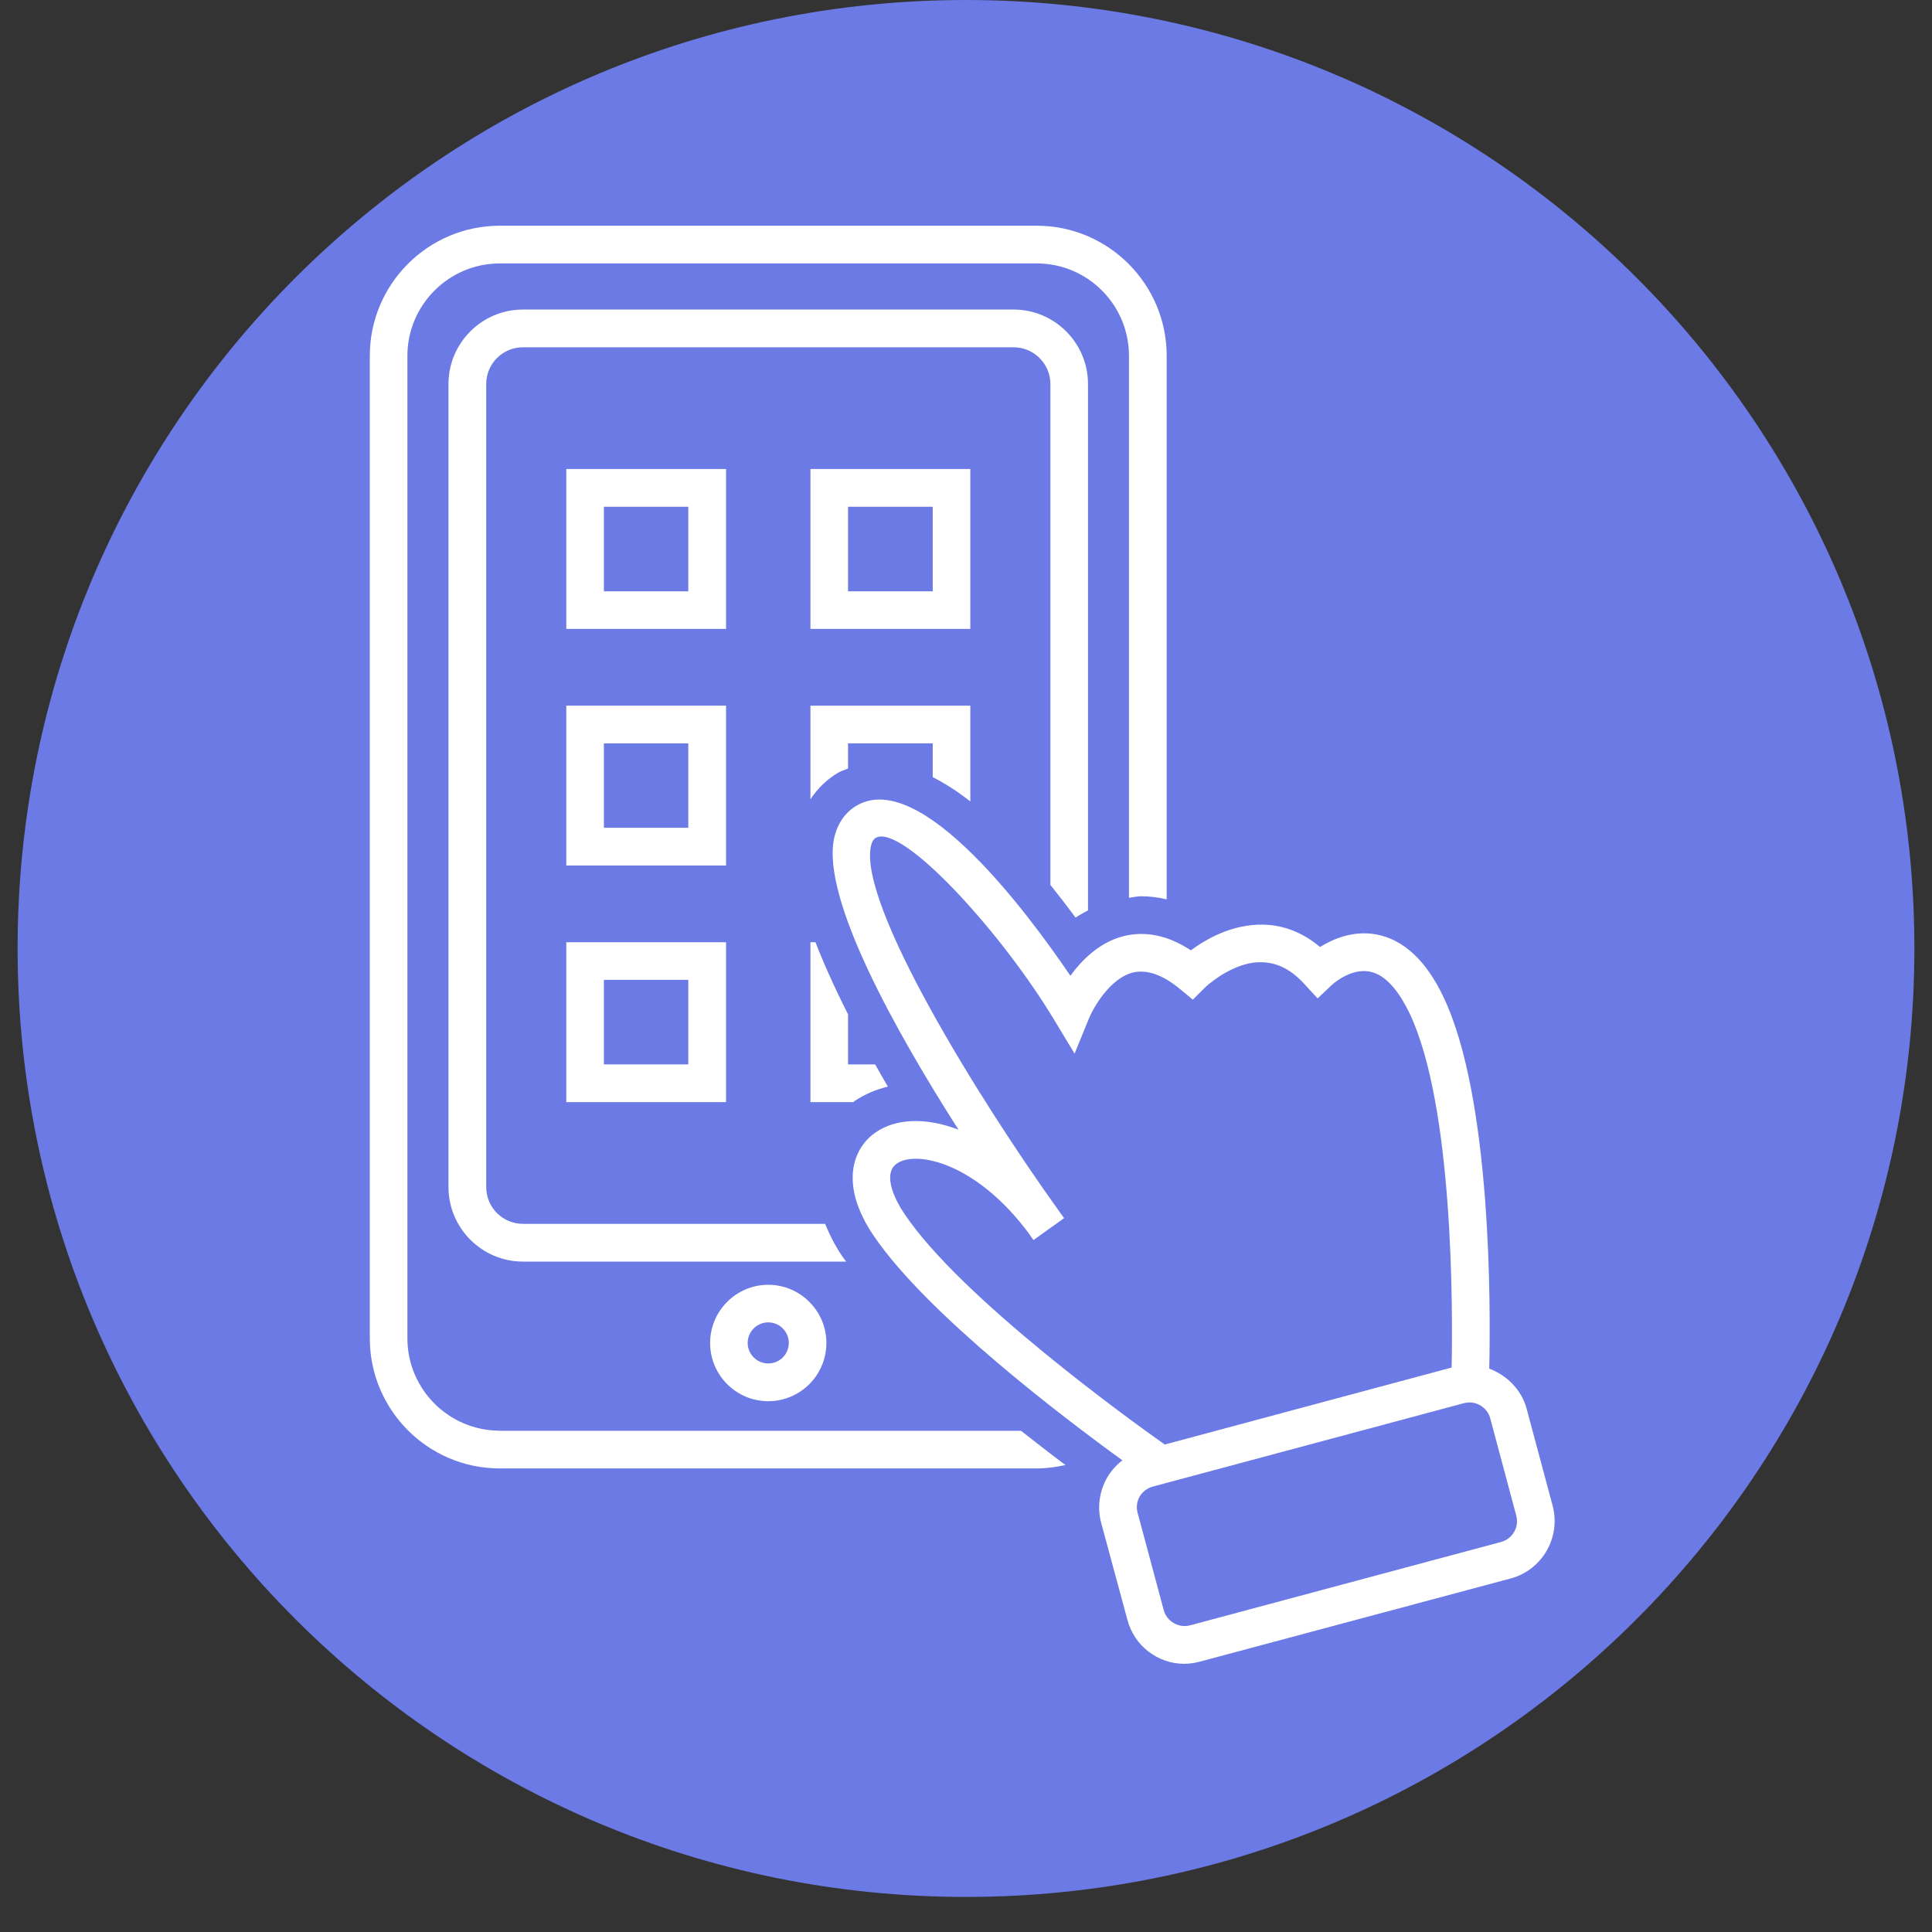 <svg xmlns="http://www.w3.org/2000/svg" xmlns:xlink="http://www.w3.org/1999/xlink" width="72" zoomAndPan="magnify" viewBox="0 0 54 54" height="72" preserveAspectRatio="xMidYMid meet" version="1.0"><rect x="0" y="0" width="54" height="54" fill="#333333" stroke="none"/><defs><clipPath id="6d738a6adc"><path d="M 0.492 0 L 53.508 0 L 53.508 53.02 L 0.492 53.02 Z M 0.492 0 " clip-rule="nonzero"/></clipPath><clipPath id="60b27ddd61"><path d="M 53.508 26.508 C 53.508 41.148 41.641 53.02 27 53.02 C 12.359 53.02 0.492 41.148 0.492 26.508 C 0.492 11.867 12.359 0 27 0 C 41.641 0 53.508 11.867 53.508 26.508 Z M 53.508 26.508 " clip-rule="nonzero"/></clipPath><clipPath id="3cea7d37d1"><path d="M 23.117 22 L 43.457 22 L 43.457 46.504 L 23.117 46.504 Z M 23.117 22 " clip-rule="nonzero"/></clipPath><clipPath id="b422f4f086"><path d="M 10.336 6.156 L 33 6.156 L 33 42 L 10.336 42 Z M 10.336 6.156 " clip-rule="nonzero"/></clipPath></defs><g clip-path="url(#6d738a6adc)"><g clip-path="url(#60b27ddd61)"><path fill="#6b7ae5" d="M 0.492 0 L 53.508 0 L 53.508 53.02 L 0.492 53.02 Z M 0.492 0 " fill-opacity="1" fill-rule="nonzero"/></g></g><g clip-path="url(#3cea7d37d1)"><path fill="#ffffff" d="M 41.957 43.098 L 33.258 45.43 C 32.945 45.512 32.609 45.316 32.527 45.004 L 31.797 42.285 C 31.754 42.129 31.773 41.969 31.855 41.828 C 31.934 41.691 32.066 41.594 32.219 41.551 L 40.918 39.219 C 40.969 39.207 41.02 39.199 41.074 39.199 C 41.344 39.199 41.582 39.383 41.652 39.641 L 42.379 42.359 C 42.469 42.684 42.273 43.012 41.957 43.098 Z M 25.289 33.941 C 24.934 33.422 24.695 32.773 25.07 32.52 C 25.613 32.145 27.293 32.496 28.766 34.488 C 28.812 34.559 28.855 34.617 28.887 34.66 L 29.742 34.047 C 29.699 33.984 29.652 33.926 29.609 33.863 C 27.332 30.691 23.988 25.262 24.344 23.645 C 24.383 23.477 24.445 23.441 24.477 23.418 C 25.211 23.008 28.004 26.062 29.492 28.551 L 30.035 29.449 L 30.43 28.48 C 30.555 28.172 31.02 27.348 31.66 27.184 C 32.047 27.09 32.488 27.238 32.973 27.637 L 33.34 27.941 L 33.676 27.605 C 33.684 27.594 34.461 26.863 35.277 26.895 C 35.707 26.906 36.098 27.105 36.465 27.512 L 36.828 27.906 L 37.215 27.539 C 37.219 27.531 37.738 27.051 38.281 27.156 C 38.793 27.25 39.164 27.84 39.395 28.316 C 40.629 30.906 40.605 36.621 40.574 38.223 L 32.555 40.375 C 31.559 39.672 26.859 36.277 25.289 33.941 Z M 43.398 42.09 L 42.668 39.367 C 42.523 38.84 42.117 38.438 41.625 38.254 C 41.664 36.586 41.695 30.695 40.344 27.863 C 39.859 26.844 39.227 26.258 38.465 26.117 C 37.816 26 37.254 26.246 36.895 26.469 C 36.418 26.066 35.883 25.855 35.305 25.844 C 34.422 25.828 33.699 26.258 33.285 26.562 C 32.645 26.141 32.012 26.012 31.395 26.168 C 30.727 26.34 30.238 26.832 29.918 27.273 C 28.754 25.559 25.758 21.504 23.965 22.504 C 23.633 22.691 23.41 23.008 23.316 23.418 C 22.945 25.105 25.051 28.852 26.789 31.574 C 25.871 31.223 25.031 31.262 24.473 31.652 C 23.84 32.086 23.449 33.102 24.414 34.531 C 25.891 36.715 29.715 39.617 31.371 40.816 C 31.199 40.949 31.055 41.113 30.941 41.305 C 30.727 41.688 30.664 42.133 30.777 42.559 L 31.512 45.277 C 31.703 46 32.359 46.504 33.102 46.504 L 33.105 46.504 C 33.246 46.504 33.395 46.48 33.531 46.445 L 42.23 44.117 C 43.105 43.879 43.629 42.973 43.398 42.09 " fill-opacity="1" fill-rule="nonzero"/></g><path fill="#ffffff" d="M 22.047 37.535 C 22.047 37.855 21.789 38.109 21.473 38.109 C 21.16 38.109 20.898 37.855 20.898 37.535 C 20.898 37.219 21.156 36.961 21.473 36.961 C 21.789 36.961 22.047 37.219 22.047 37.535 Z M 19.848 37.535 C 19.848 38.438 20.578 39.164 21.473 39.164 C 22.367 39.164 23.098 38.438 23.098 37.535 C 23.098 36.641 22.367 35.91 21.473 35.91 C 20.578 35.91 19.848 36.641 19.848 37.535 " fill-opacity="1" fill-rule="nonzero"/><path fill="#ffffff" d="M 19.238 16.527 L 16.879 16.527 L 16.879 14.164 L 19.238 14.164 Z M 20.293 13.109 L 15.828 13.109 L 15.828 17.578 L 20.293 17.578 L 20.293 13.109 " fill-opacity="1" fill-rule="nonzero"/><path fill="#ffffff" d="M 26.07 16.527 L 23.703 16.527 L 23.703 14.164 L 26.07 14.164 Z M 27.121 13.109 L 22.652 13.109 L 22.652 17.578 L 27.121 17.578 L 27.121 13.109 " fill-opacity="1" fill-rule="nonzero"/><path fill="#ffffff" d="M 19.238 23.137 L 16.879 23.137 L 16.879 20.777 L 19.238 20.777 Z M 20.293 19.723 L 15.828 19.723 L 15.828 24.191 L 20.293 24.191 L 20.293 19.723 " fill-opacity="1" fill-rule="nonzero"/><path fill="#ffffff" d="M 16.879 27.387 L 19.238 27.387 L 19.238 29.75 L 16.879 29.75 Z M 15.828 30.805 L 20.293 30.805 L 20.293 26.336 L 15.828 26.336 L 15.828 30.805 " fill-opacity="1" fill-rule="nonzero"/><g clip-path="url(#b422f4f086)"><path fill="#ffffff" d="M 13.969 39.988 C 12.547 39.988 11.387 38.832 11.387 37.406 L 11.387 9.945 C 11.387 8.523 12.547 7.363 13.969 7.363 L 28.977 7.363 C 30.402 7.363 31.555 8.523 31.555 9.945 L 31.555 25.094 C 31.672 25.078 31.785 25.051 31.898 25.051 C 32.137 25.051 32.375 25.082 32.609 25.137 L 32.609 9.945 C 32.609 7.941 30.98 6.309 28.977 6.309 L 13.969 6.309 C 11.965 6.309 10.336 7.941 10.336 9.945 L 10.336 37.406 C 10.336 39.414 11.965 41.043 13.969 41.043 L 28.977 41.043 C 29.254 41.043 29.52 41.004 29.781 40.949 C 29.387 40.656 28.973 40.332 28.539 39.992 L 13.969 39.992 L 13.969 39.988 " fill-opacity="1" fill-rule="nonzero"/></g><path fill="#ffffff" d="M 30.062 25.648 C 30.172 25.57 30.293 25.512 30.41 25.445 L 30.41 10.734 C 30.41 9.586 29.477 8.652 28.332 8.652 L 14.617 8.652 C 13.469 8.652 12.535 9.586 12.535 10.734 L 12.535 33.18 C 12.535 34.324 13.469 35.262 14.617 35.262 L 23.652 35.262 C 23.617 35.215 23.578 35.168 23.543 35.117 C 23.332 34.805 23.184 34.504 23.062 34.207 L 14.617 34.207 C 14.047 34.207 13.59 33.746 13.59 33.18 L 13.59 10.734 C 13.59 10.168 14.047 9.707 14.617 9.707 L 28.332 9.707 C 28.895 9.707 29.359 10.168 29.359 10.734 L 29.359 24.734 C 29.59 25.023 29.824 25.324 30.062 25.648 " fill-opacity="1" fill-rule="nonzero"/><path fill="#ffffff" d="M 27.121 22.402 L 27.121 19.723 L 22.652 19.723 L 22.652 22.34 C 22.859 22.027 23.125 21.77 23.453 21.582 C 23.535 21.539 23.621 21.52 23.703 21.48 L 23.703 20.777 L 26.07 20.777 L 26.07 21.719 C 26.406 21.895 26.758 22.113 27.121 22.402 " fill-opacity="1" fill-rule="nonzero"/><path fill="#ffffff" d="M 22.793 26.336 L 22.652 26.336 L 22.652 30.805 L 23.855 30.805 C 23.863 30.797 23.867 30.789 23.875 30.781 C 24.152 30.594 24.473 30.453 24.816 30.371 C 24.688 30.152 24.574 29.953 24.461 29.75 L 23.703 29.75 L 23.703 28.352 C 23.309 27.57 23.012 26.902 22.793 26.336 " fill-opacity="1" fill-rule="nonzero"/></svg>